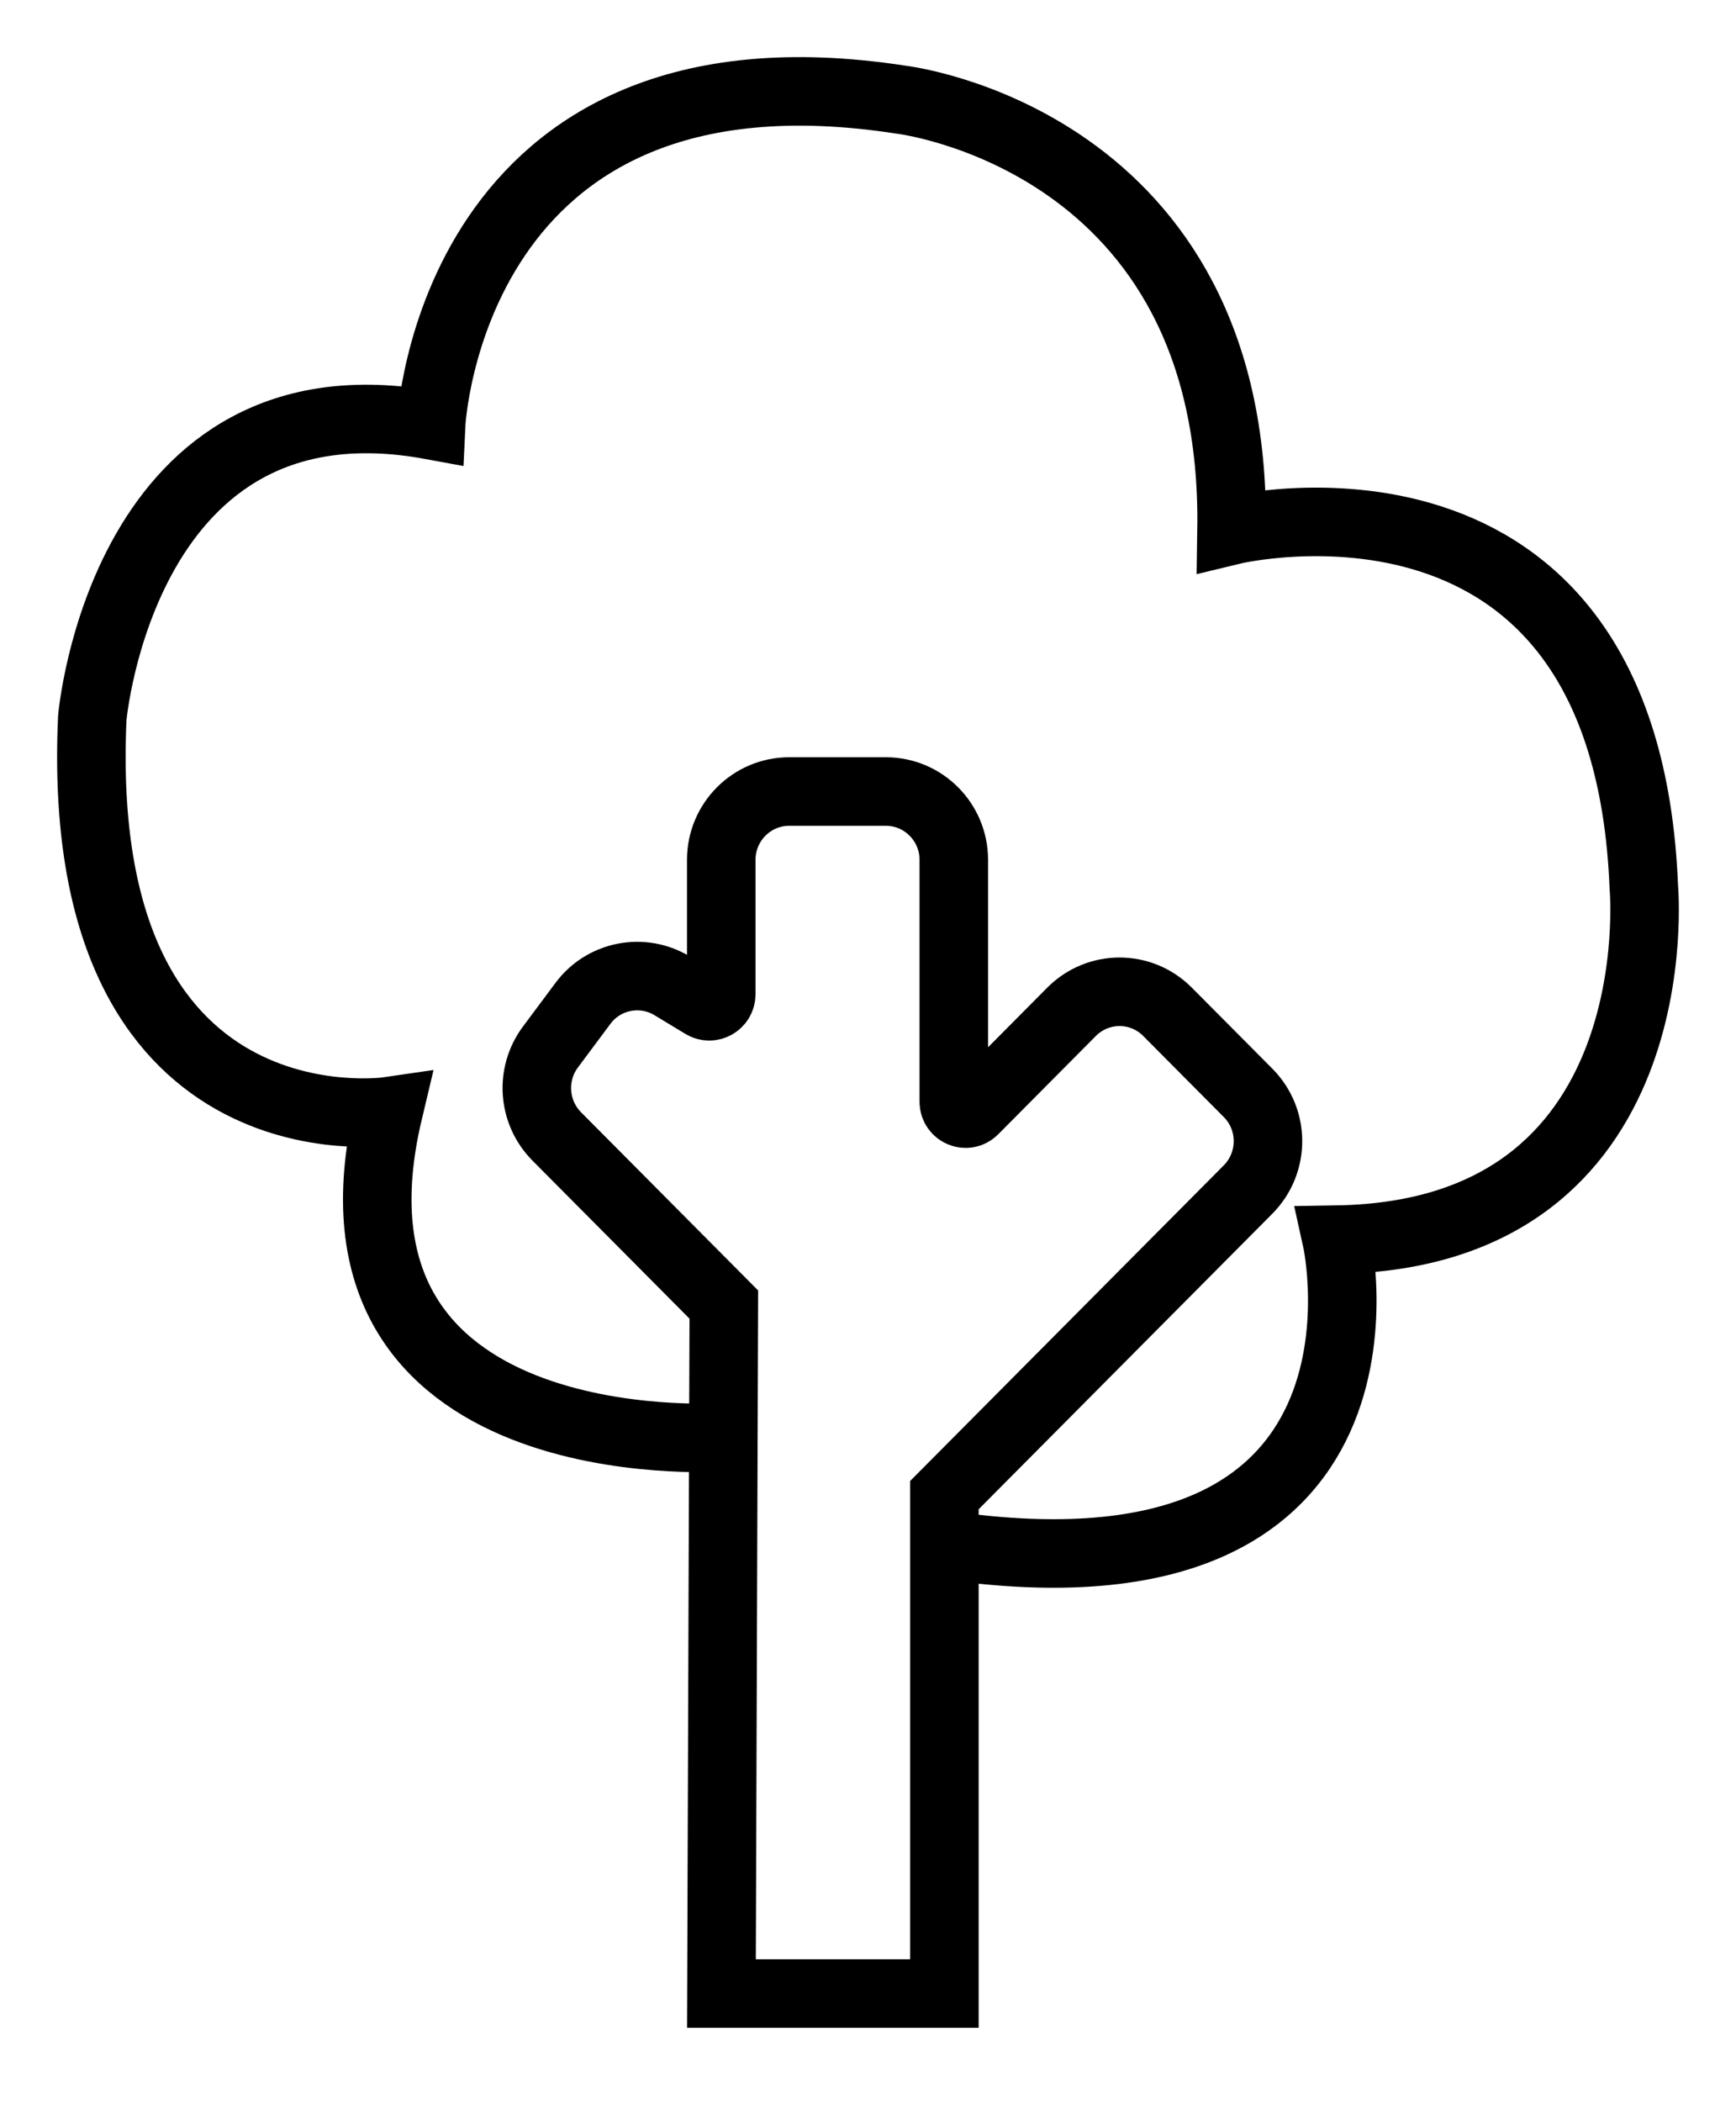 <svg width="19" height="23" viewBox="0 0 19 23" fill="none" xmlns="http://www.w3.org/2000/svg">
<path d="M7.896 15.726C7.896 15.726 3.33 16.033 4.252 12.158C4.252 12.158 0.792 12.665 1.01 7.855C1.01 7.855 1.343 4.032 4.718 4.652C4.718 4.652 4.917 0.324 9.865 1.091C9.865 1.091 13.545 1.523 13.479 5.803C13.479 5.803 17.795 4.754 17.991 9.705C17.991 9.705 18.336 13.504 14.63 13.563C14.63 13.563 15.537 17.66 10.339 16.903" stroke="black" stroke-width="0.75" stroke-miterlimit="10"/>
<path d="M7.896 21.811H10.336V16.358L13.66 13.014C13.95 12.721 13.95 12.249 13.66 11.957L12.778 11.07C12.488 10.778 12.019 10.778 11.728 11.07L10.659 12.146C10.578 12.228 10.439 12.169 10.439 12.054V9.407C10.439 8.995 10.106 8.66 9.696 8.66H8.637C8.227 8.66 7.894 8.995 7.894 9.407V10.877C7.894 10.981 7.781 11.044 7.694 10.99L7.355 10.785C7.029 10.589 6.607 10.672 6.38 10.978L6.023 11.457C5.803 11.754 5.831 12.169 6.094 12.434L7.922 14.273L7.896 21.811Z" stroke="black" stroke-width="0.75" stroke-miterlimit="10"/>
</svg>

